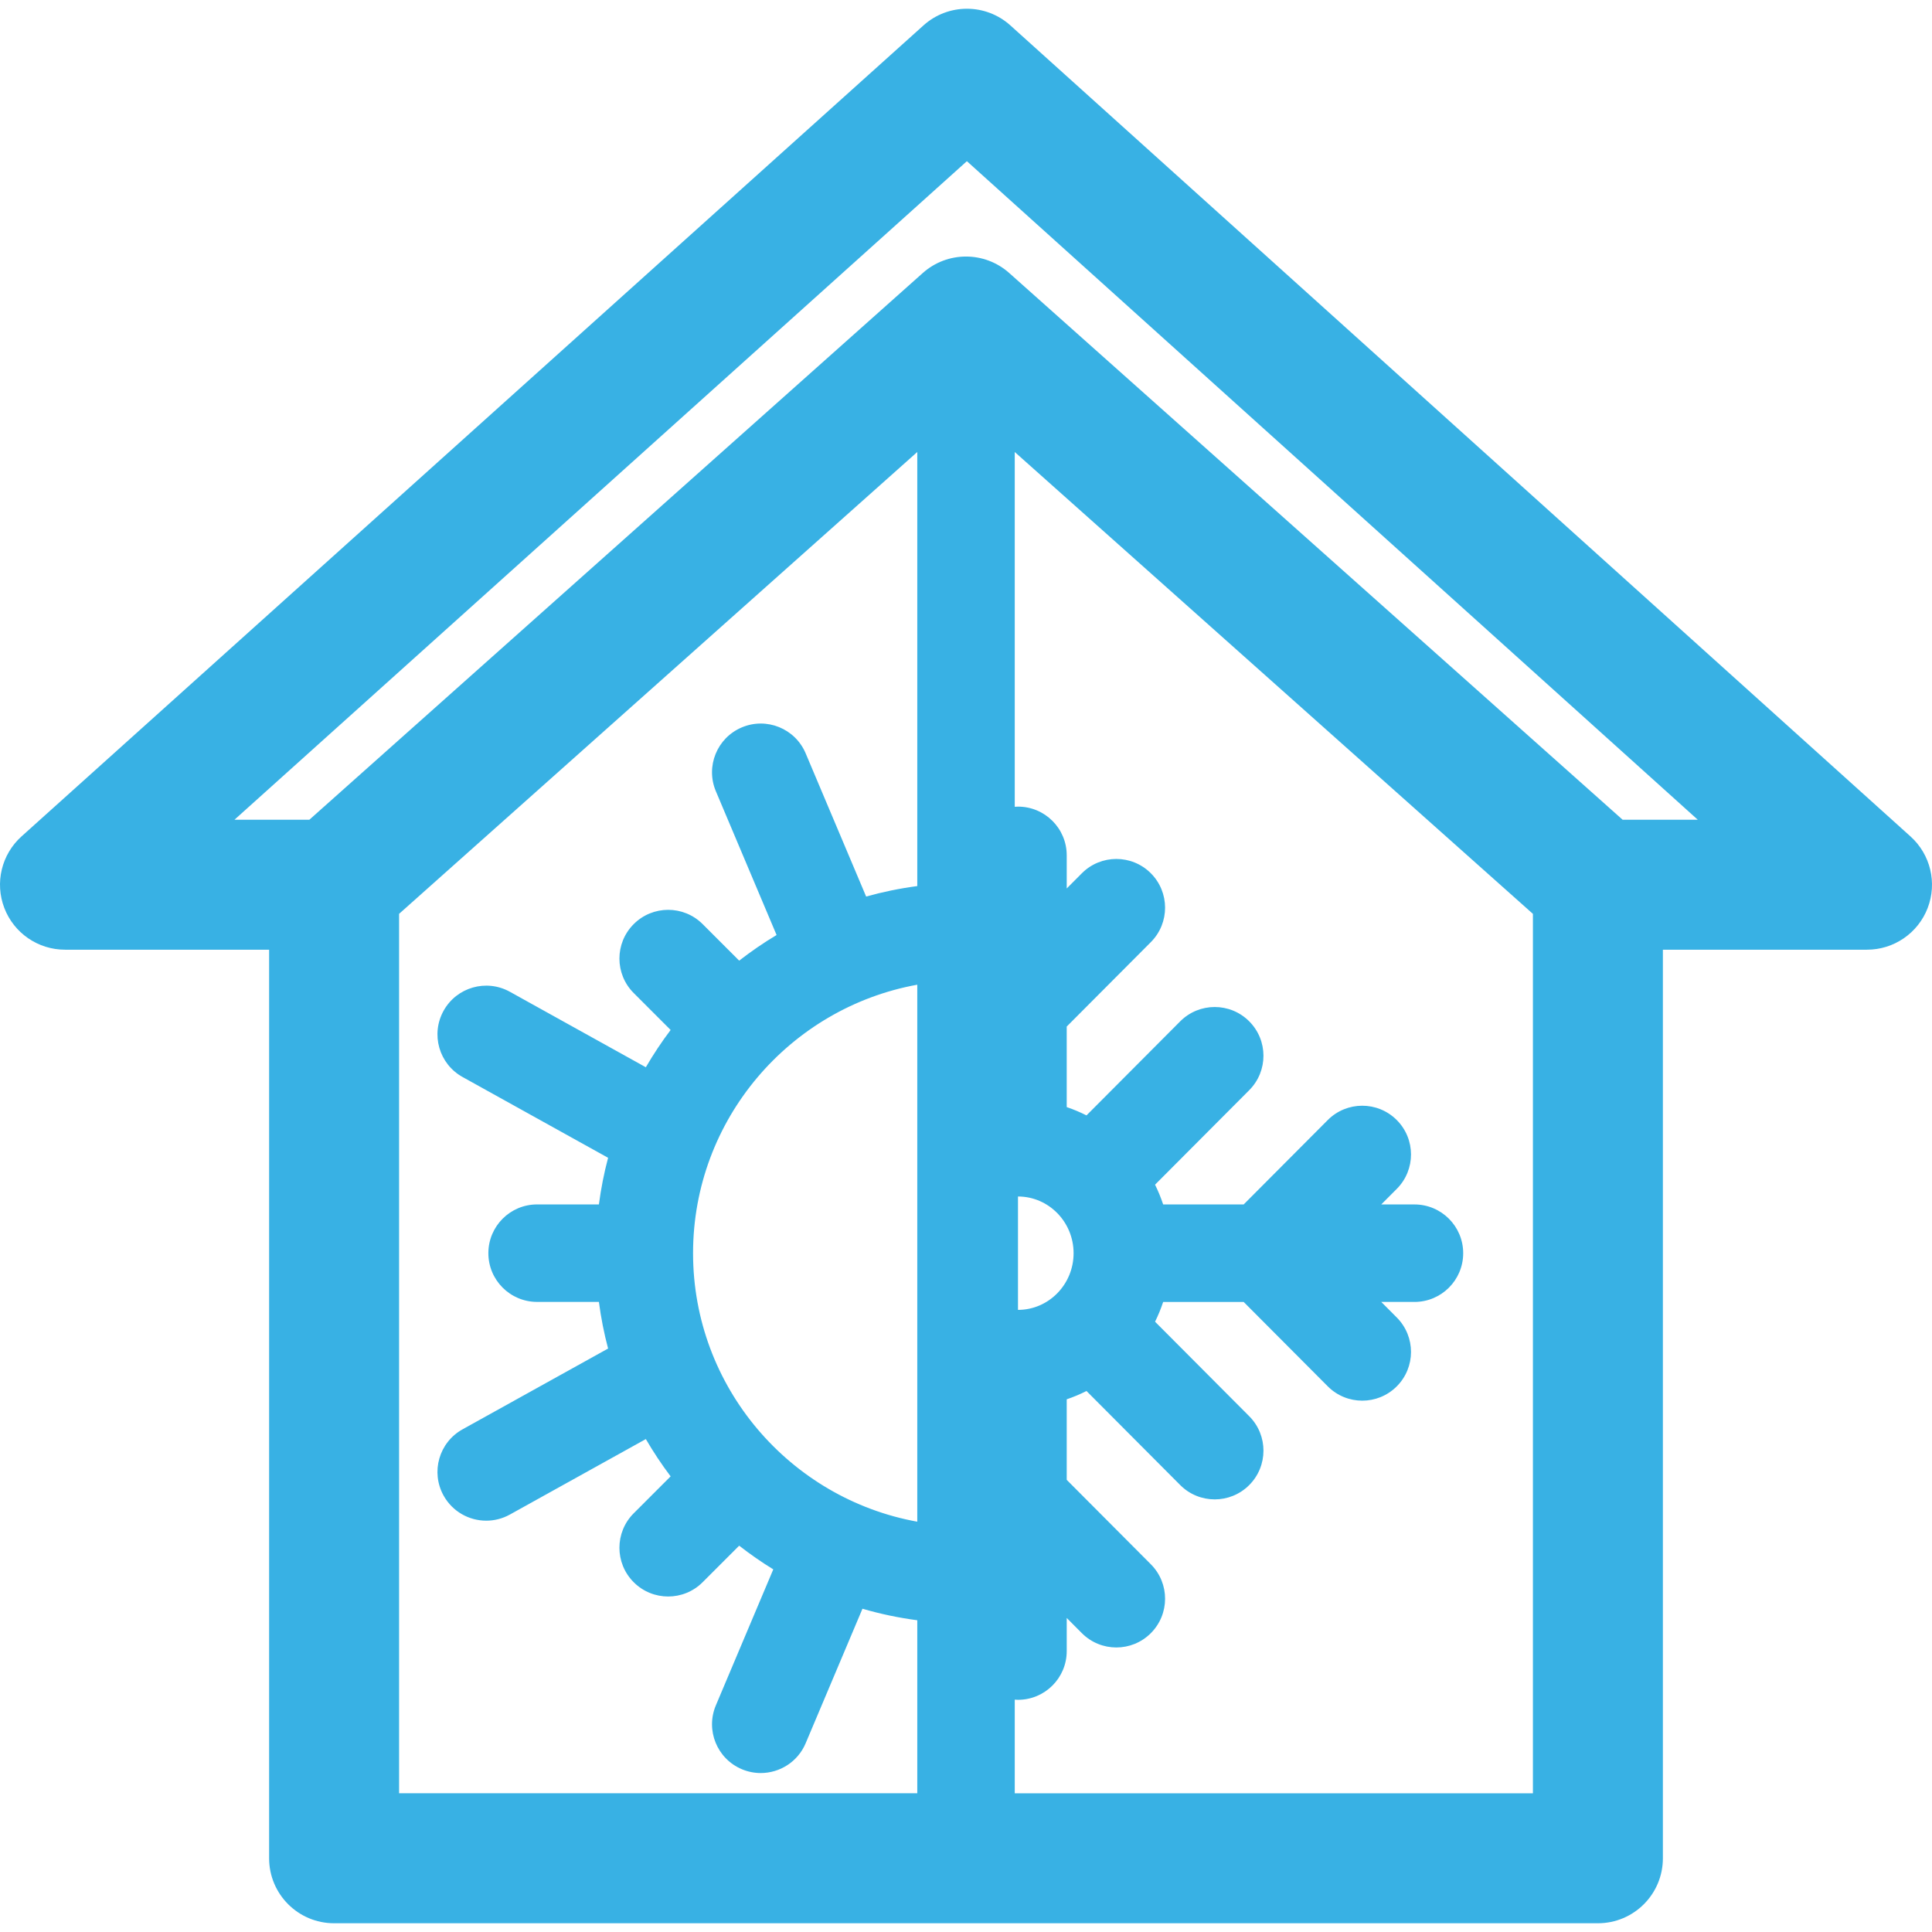 <?xml version="1.0" encoding="iso-8859-1"?>
<svg xmlns="http://www.w3.org/2000/svg" xmlns:xlink="http://www.w3.org/1999/xlink" version="1.1" viewBox="0 0 297 297" enable-background="new 0 0 297 297" width="512px" height="512px">
  <path d="m293.697,128.584l-138.368-124.672c-3.797-3.422-9.565-3.424-13.366-0.006l-138.652,124.67c-3.076,2.766-4.13,7.143-2.647,11.004 1.48,3.863 5.189,6.414 9.327,6.414h31.38v139.672c0,5.518 4.473,9.99 9.989,9.99h194.281c5.517,0 9.989-4.473 9.989-9.99v-139.672h31.38c4.136,0 7.843-2.549 9.325-6.408 1.484-3.86 0.435-8.235-2.638-11.002zm-232.347,147.092v-135.194l79.66-70.998v66.73c-2.684,0.354-5.309,0.895-7.861,1.609l-9.298-22.016c-1.61-3.813-6.006-5.598-9.817-3.986-3.812,1.609-5.597,6.004-3.986,9.816l9.333,22.101c-2.001,1.195-3.918,2.516-5.751,3.939l-5.617-5.617c-2.926-2.926-7.67-2.926-10.596,0-2.927,2.926-2.927,7.67-0.001,10.596l5.678,5.678c-1.384,1.826-2.652,3.744-3.812,5.732l-20.903-11.604c-3.619-2.006-8.178-0.701-10.187,2.916-2.008,3.617-0.704,8.178 2.915,10.186l22.374,12.42c-0.622,2.334-1.092,4.729-1.414,7.168h-9.499c-4.139,0-7.493,3.355-7.493,7.494 0,4.137 3.354,7.492 7.493,7.492h9.499c0.322,2.439 0.792,4.834 1.414,7.168l-22.374,12.42c-3.619,2.008-4.923,6.568-2.915,10.186 1.368,2.467 3.924,3.857 6.558,3.857 1.229,0 2.478-0.303 3.629-0.941l20.903-11.604c1.159,1.988 2.428,3.906 3.812,5.732l-5.678,5.678c-2.926,2.926-2.926,7.67 0.001,10.596 1.463,1.465 3.38,2.195 5.297,2.195s3.836-0.732 5.299-2.195l5.617-5.617c1.679,1.305 3.424,2.525 5.244,3.641l-8.826,20.902c-1.61,3.813 0.175,8.207 3.986,9.816 0.952,0.402 1.939,0.592 2.912,0.592 2.921,0 5.697-1.719 6.905-4.578l8.733-20.68c2.73,0.797 5.544,1.391 8.426,1.771v26.596h-79.66zm45.192-83.025c0-20.58 14.896-37.732 34.468-41.275v82.549c-19.572-3.543-34.468-20.696-34.468-41.274zm49.95-8.717c4.713,0 8.548,3.91 8.548,8.717 0,4.805-3.835,8.713-8.548,8.713v-17.43zm79.159,91.745h-79.656v-14.398c0.165,0.012 0.33,0.025 0.498,0.025 4.138,0 7.492-3.354 7.492-7.492v-5.09l2.32,2.33c1.465,1.469 3.387,2.205 5.309,2.205 1.913,0 3.826-0.729 5.287-2.186 2.932-2.92 2.94-7.664 0.021-10.596l-12.937-12.984v-12.383c1.048-0.355 2.063-0.781 3.039-1.277l14.405,14.457c1.464,1.469 3.386,2.205 5.308,2.205 1.913,0 3.826-0.729 5.288-2.186 2.932-2.922 2.939-7.666 0.019-10.596l-14.48-14.531c0.484-0.977 0.9-1.992 1.248-3.039h12.374l12.925,12.971c1.464,1.469 3.386,2.205 5.308,2.205 1.913,0 3.826-0.729 5.288-2.186 2.931-2.92 2.939-7.664 0.018-10.596l-2.386-2.395h5.102c4.139,0 7.492-3.355 7.492-7.492 0-4.139-3.354-7.494-7.492-7.494h-5.104l2.389-2.396c2.92-2.932 2.911-7.676-0.021-10.596-2.931-2.92-7.675-2.914-10.596,0.02l-12.924,12.973h-12.373c-0.349-1.047-0.765-2.063-1.249-3.041l14.48-14.529c2.921-2.932 2.913-7.676-0.019-10.596-2.932-2.924-7.676-2.914-10.596,0.018l-14.405,14.457c-0.977-0.494-1.991-0.922-3.039-1.277v-12.381l12.936-12.982c2.921-2.932 2.912-7.674-0.018-10.596-2.933-2.922-7.677-2.914-10.596,0.02l-2.321,2.33v-5.09c0-4.139-3.354-7.492-7.492-7.492-0.168,0-0.333,0.016-0.498,0.025v-54.536l79.656,70.998v135.194zm13.794-149.661l-94.297-84.047c-3.787-3.377-9.506-3.377-13.293-0.002l-94.301,84.049h-11.512l112.594-101.24 112.362,101.24h-11.553z" fill="#38B1E4"/>
</svg>
